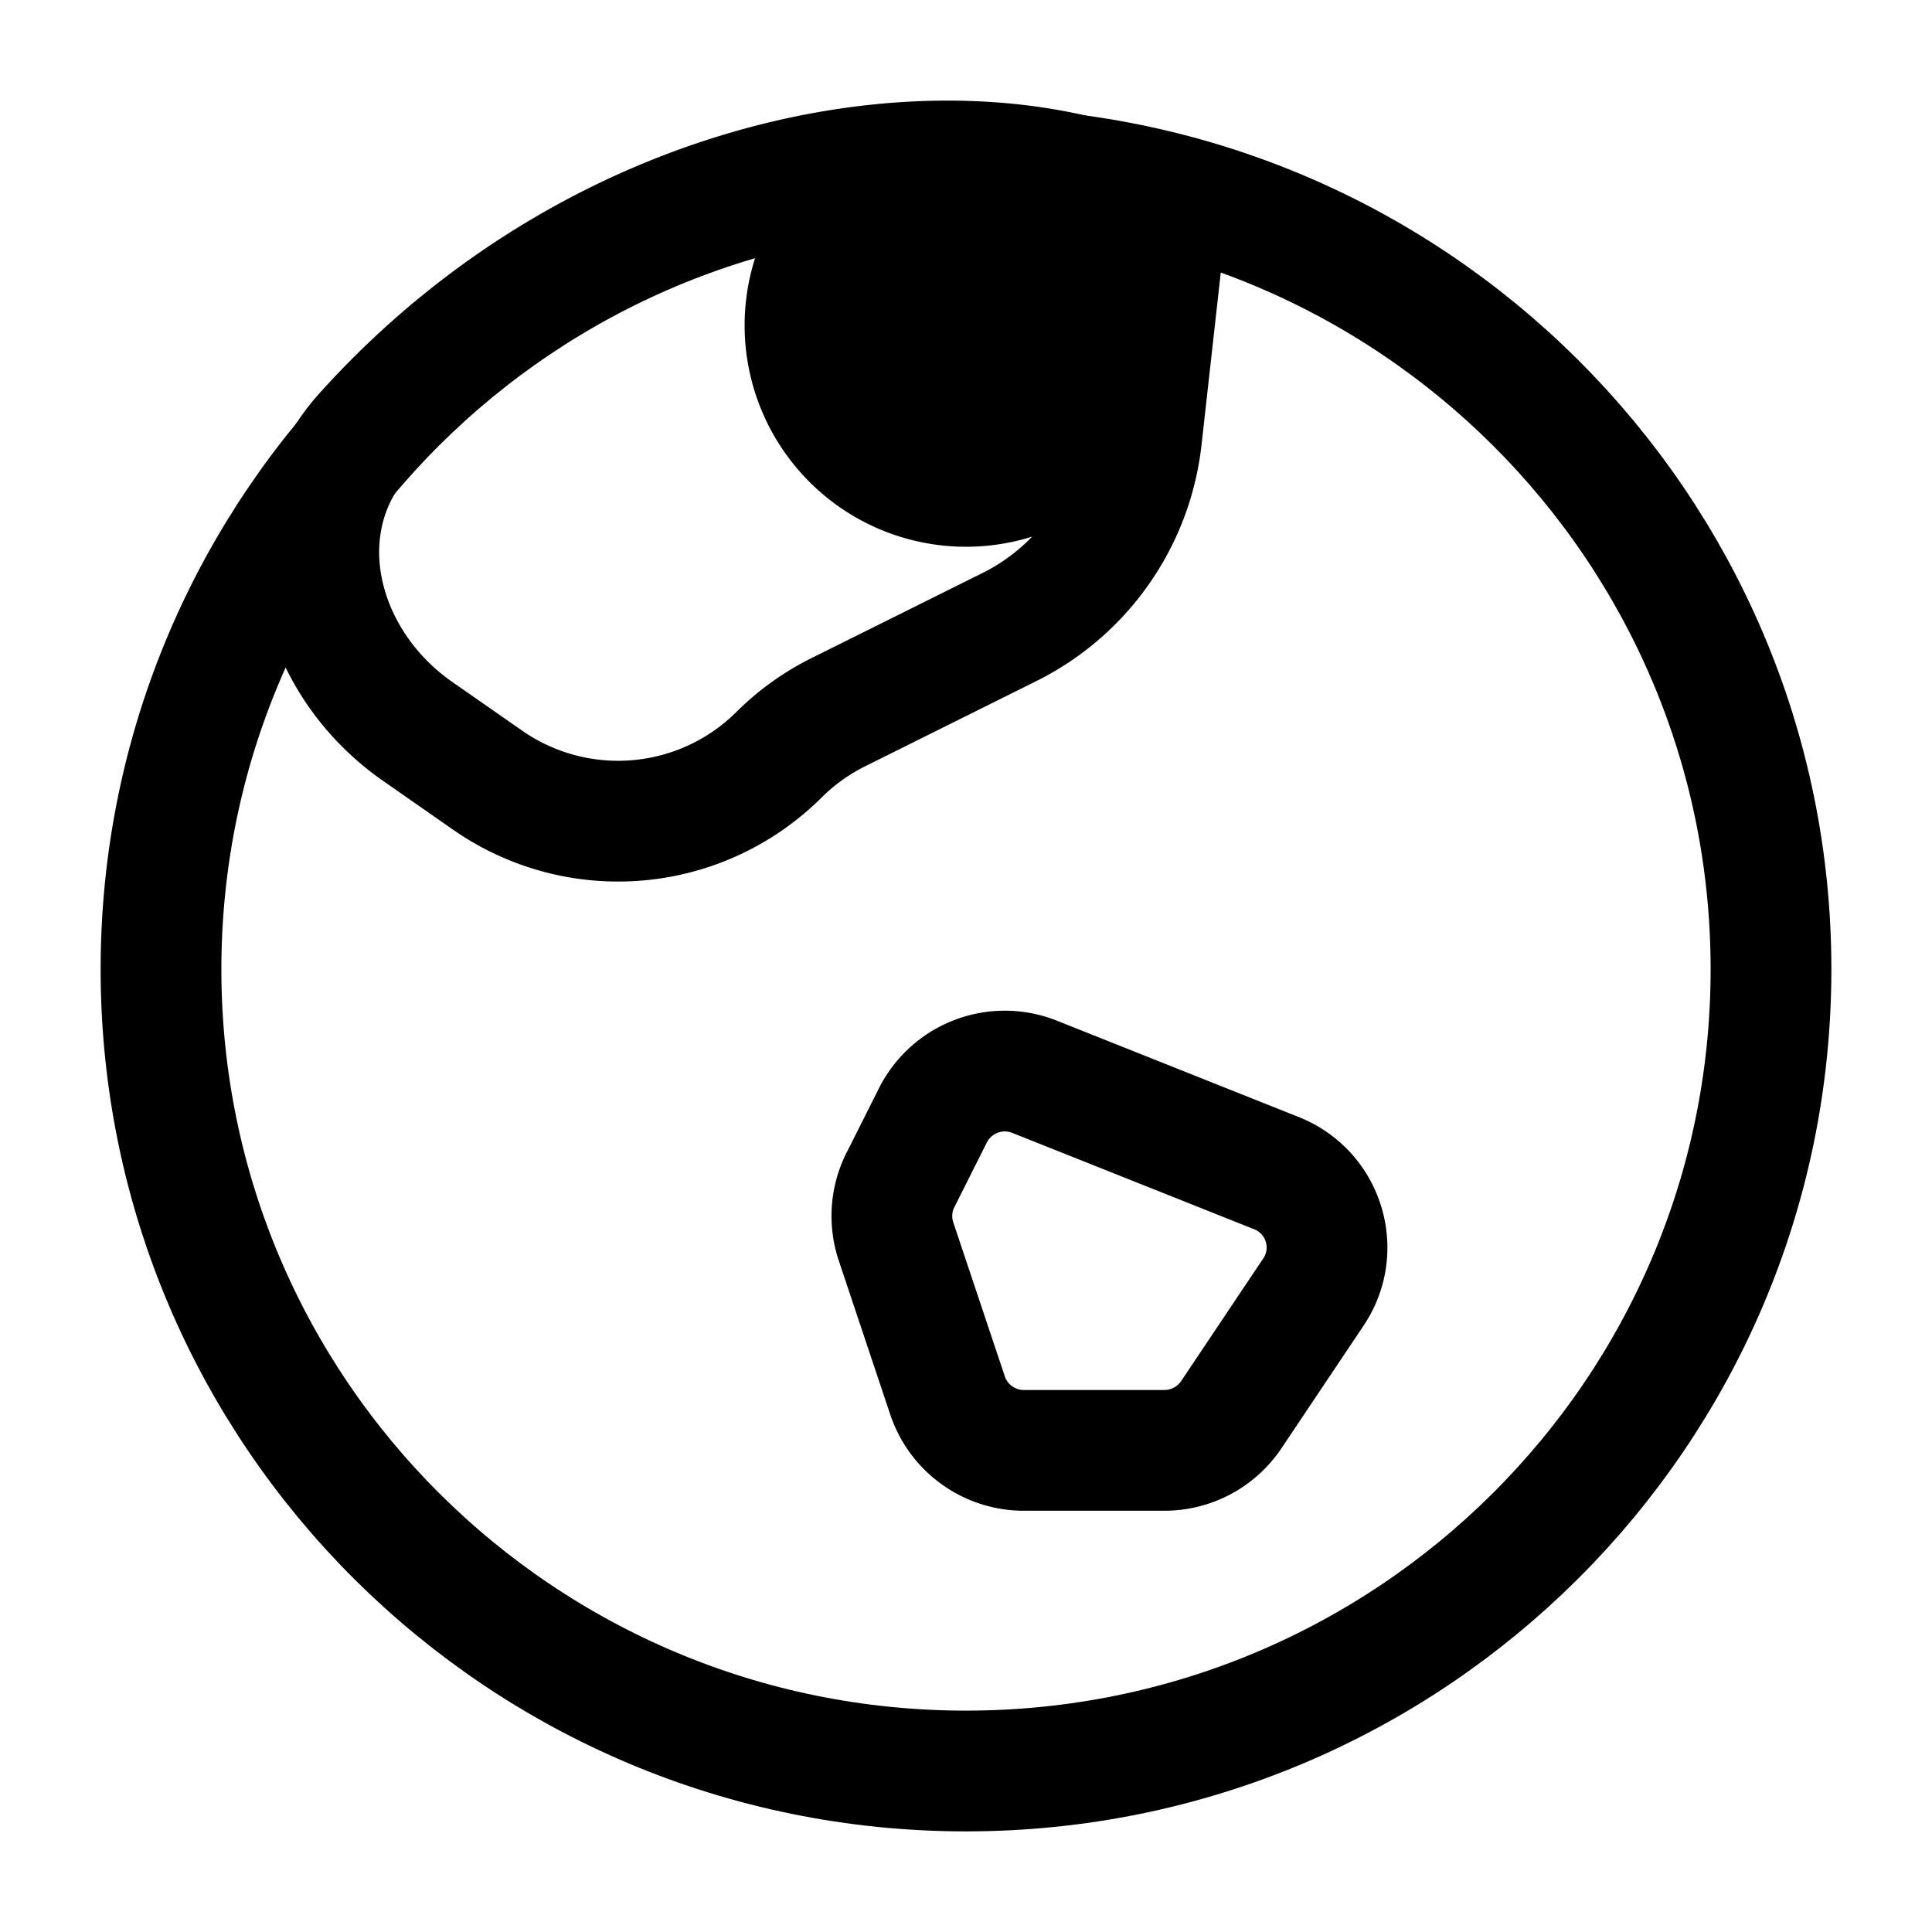 <svg xmlns="http://www.w3.org/2000/svg" fill="none" viewBox="0 0 24 24" stroke-width="1.5" stroke="currentColor" aria-hidden="true" data-slot="icon">
  <path fill="color(display-p3 .769 .894 .337)" d="M14 4.042a2 2 0 1 1-4 0 2 2 0 0 1 4 0"/>
  <path stroke-linecap="round" stroke-linejoin="round" d="M22 12.041C22 17.541 17.523 22 12 22S2 17.541 2 12.041s4.477-9.958 10-9.958S22 6.54 22 12.04Z"/>
  <path stroke-linecap="round" stroke-linejoin="round" d="m6.058 9.692-.872-.608c-1.246-.869-1.675-2.568-.66-3.697 3.012-3.346 7.45-4.064 9.974-2.806l-.32 2.866a2.99 2.99 0 0 1-1.64 2.342l-2.13 1.06c-.272.136-.52.314-.734.528a2.834 2.834 0 0 1-3.618.315m5.127 4.968.403-.803a1 1 0 0 1 1.266-.48l3.002 1.196c.59.235.813.95.46 1.477l-1.02 1.523a1 1 0 0 1-.831.444H12.72a1 1 0 0 1-.949-.681l-.641-1.916a1 1 0 0 1 .054-.76Z"/>
</svg>

